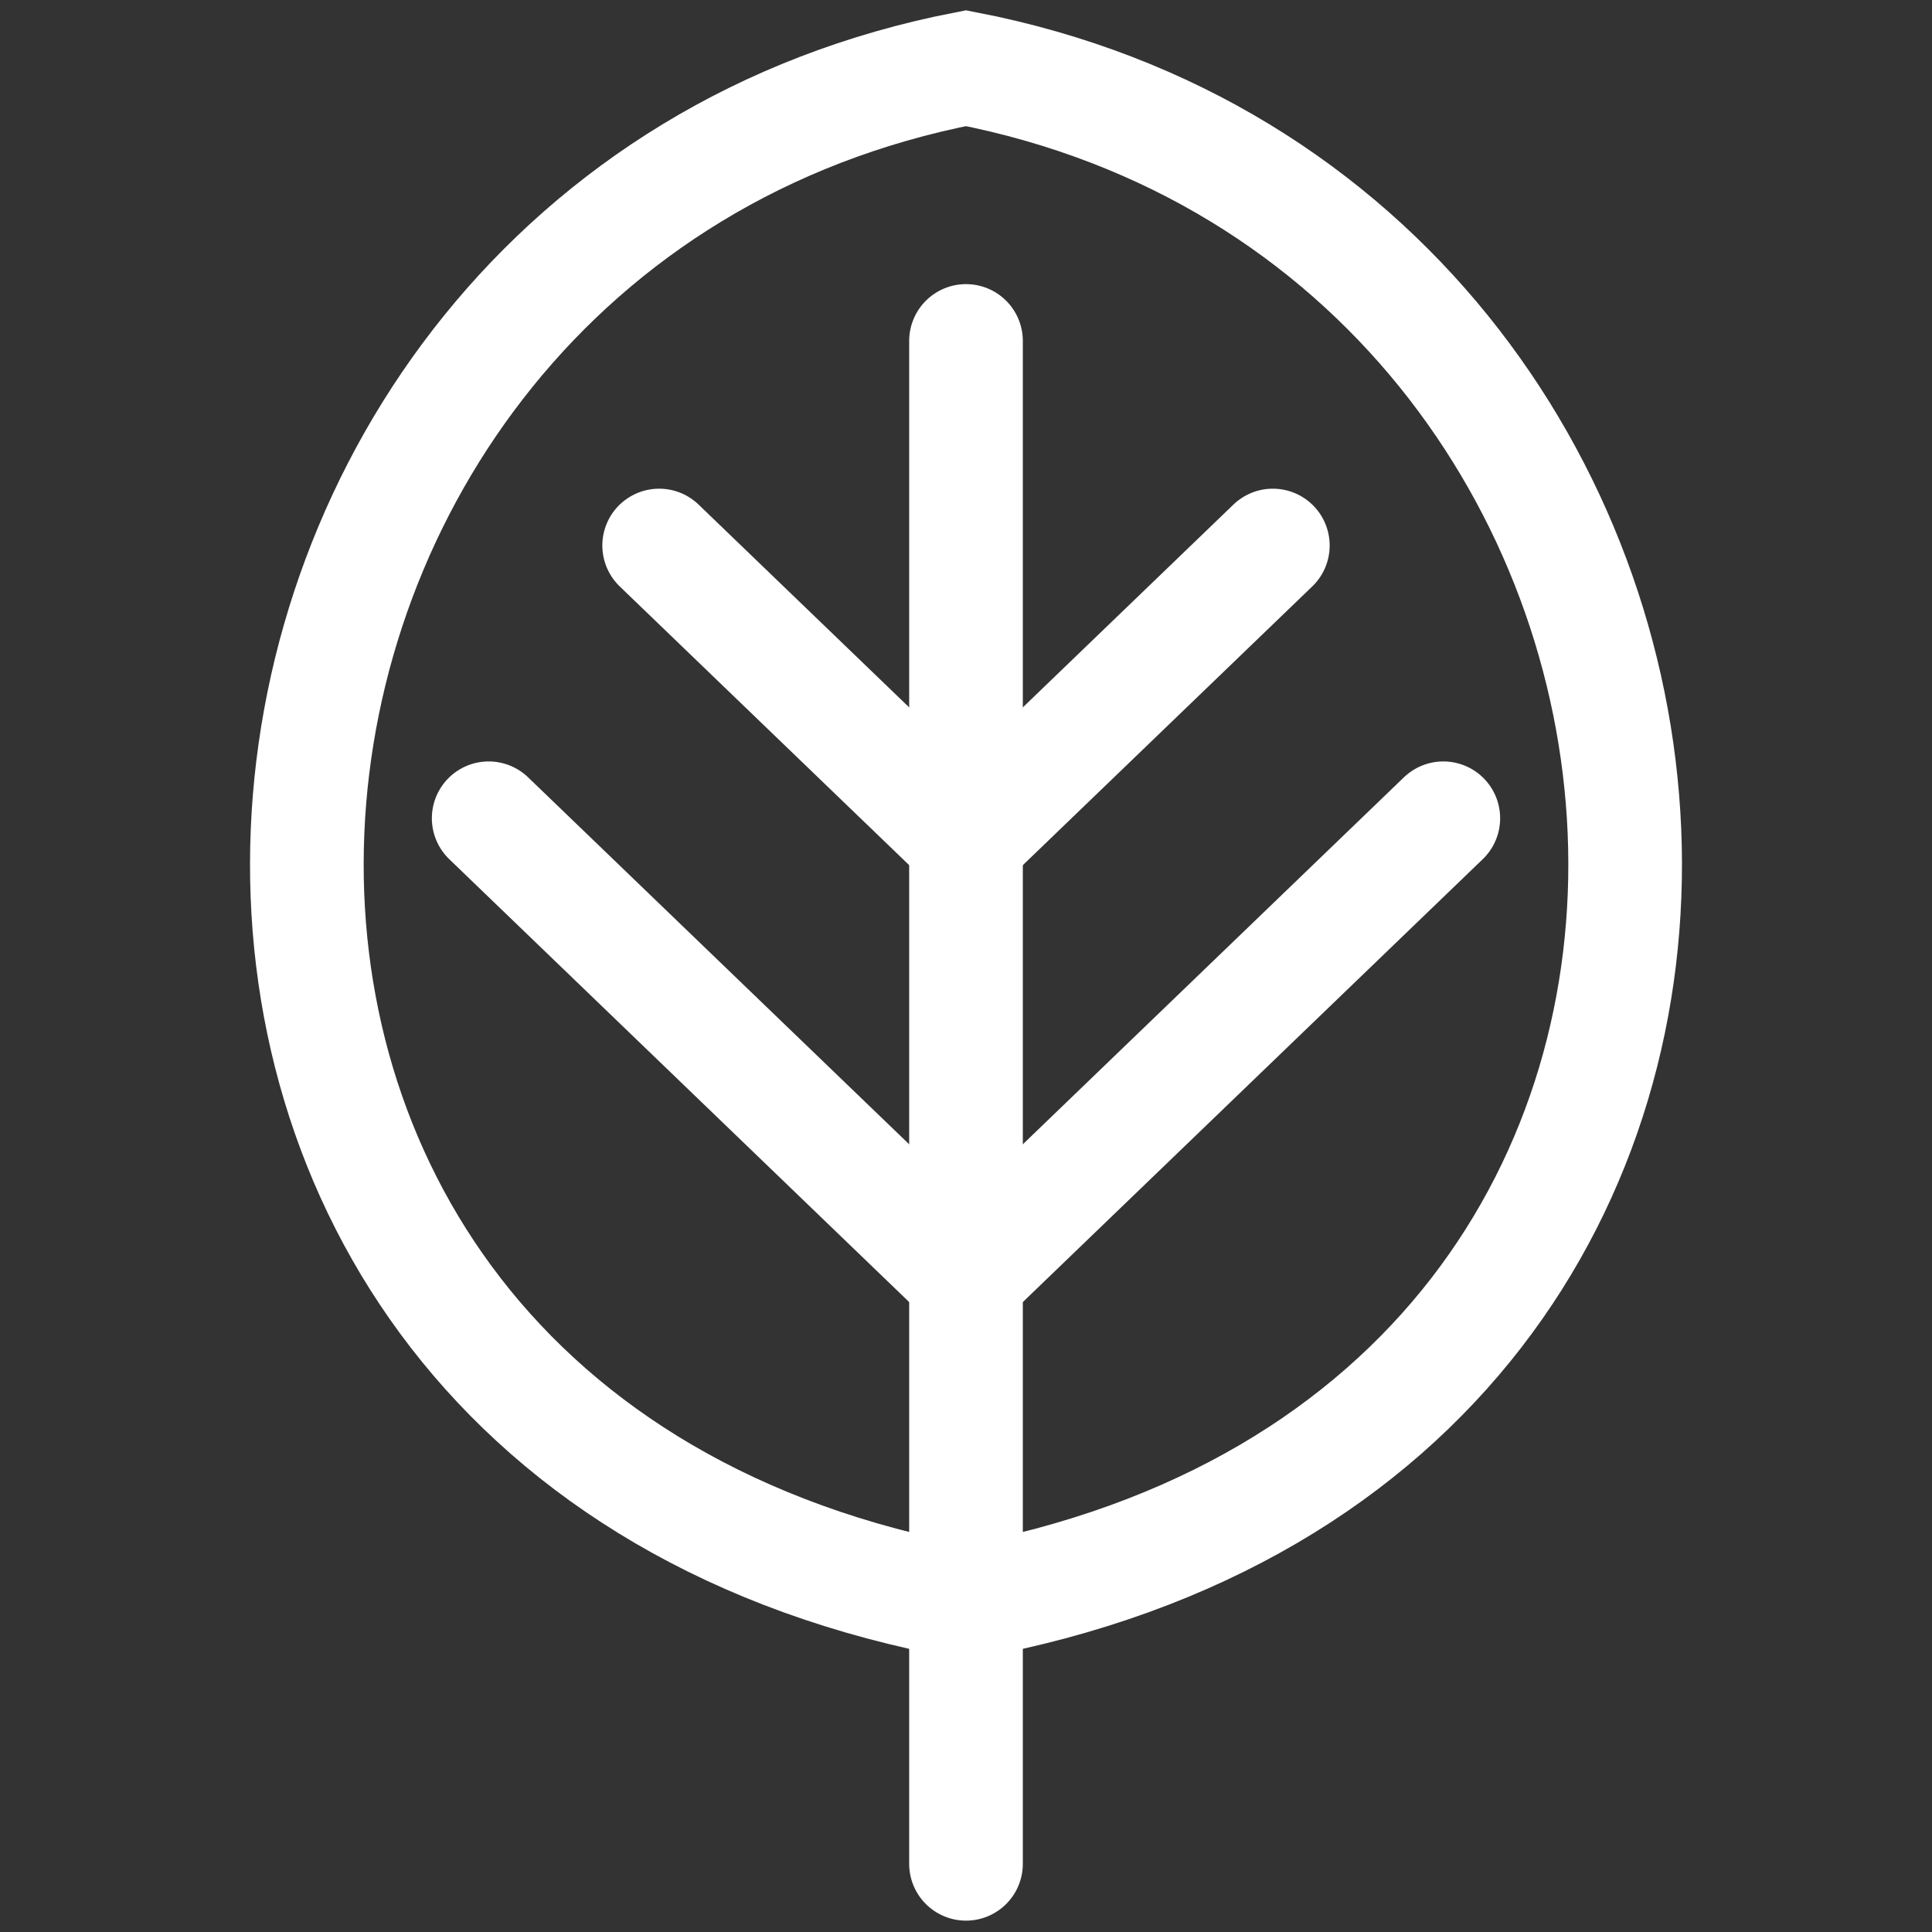 <svg viewBox="0 0 85 85" xmlns="http://www.w3.org/2000/svg">
    <rect x="0" y="0" width="85" height="85" fill="#333333" stroke="none"/>
    <g class="stroke" fill="none" stroke-width="5" stroke="#FFFFFF" stroke-linecap="round">
        <path d="M42.5,3 C78.584,10 83.666,63 42.5,70.5 C1.334,63 6.416,10 42.5,3 Z"></path>
        <path d="M42.5,15 L42.5,82" stroke-linejoin="round"></path>
        <polyline stroke-linejoin="round" points="29 24 42.5 37 56 24"></polyline>
        <polyline stroke-linejoin="round" points="21.5 36 42.5 56.222 63.5 36"></polyline>
    </g>
</svg>
